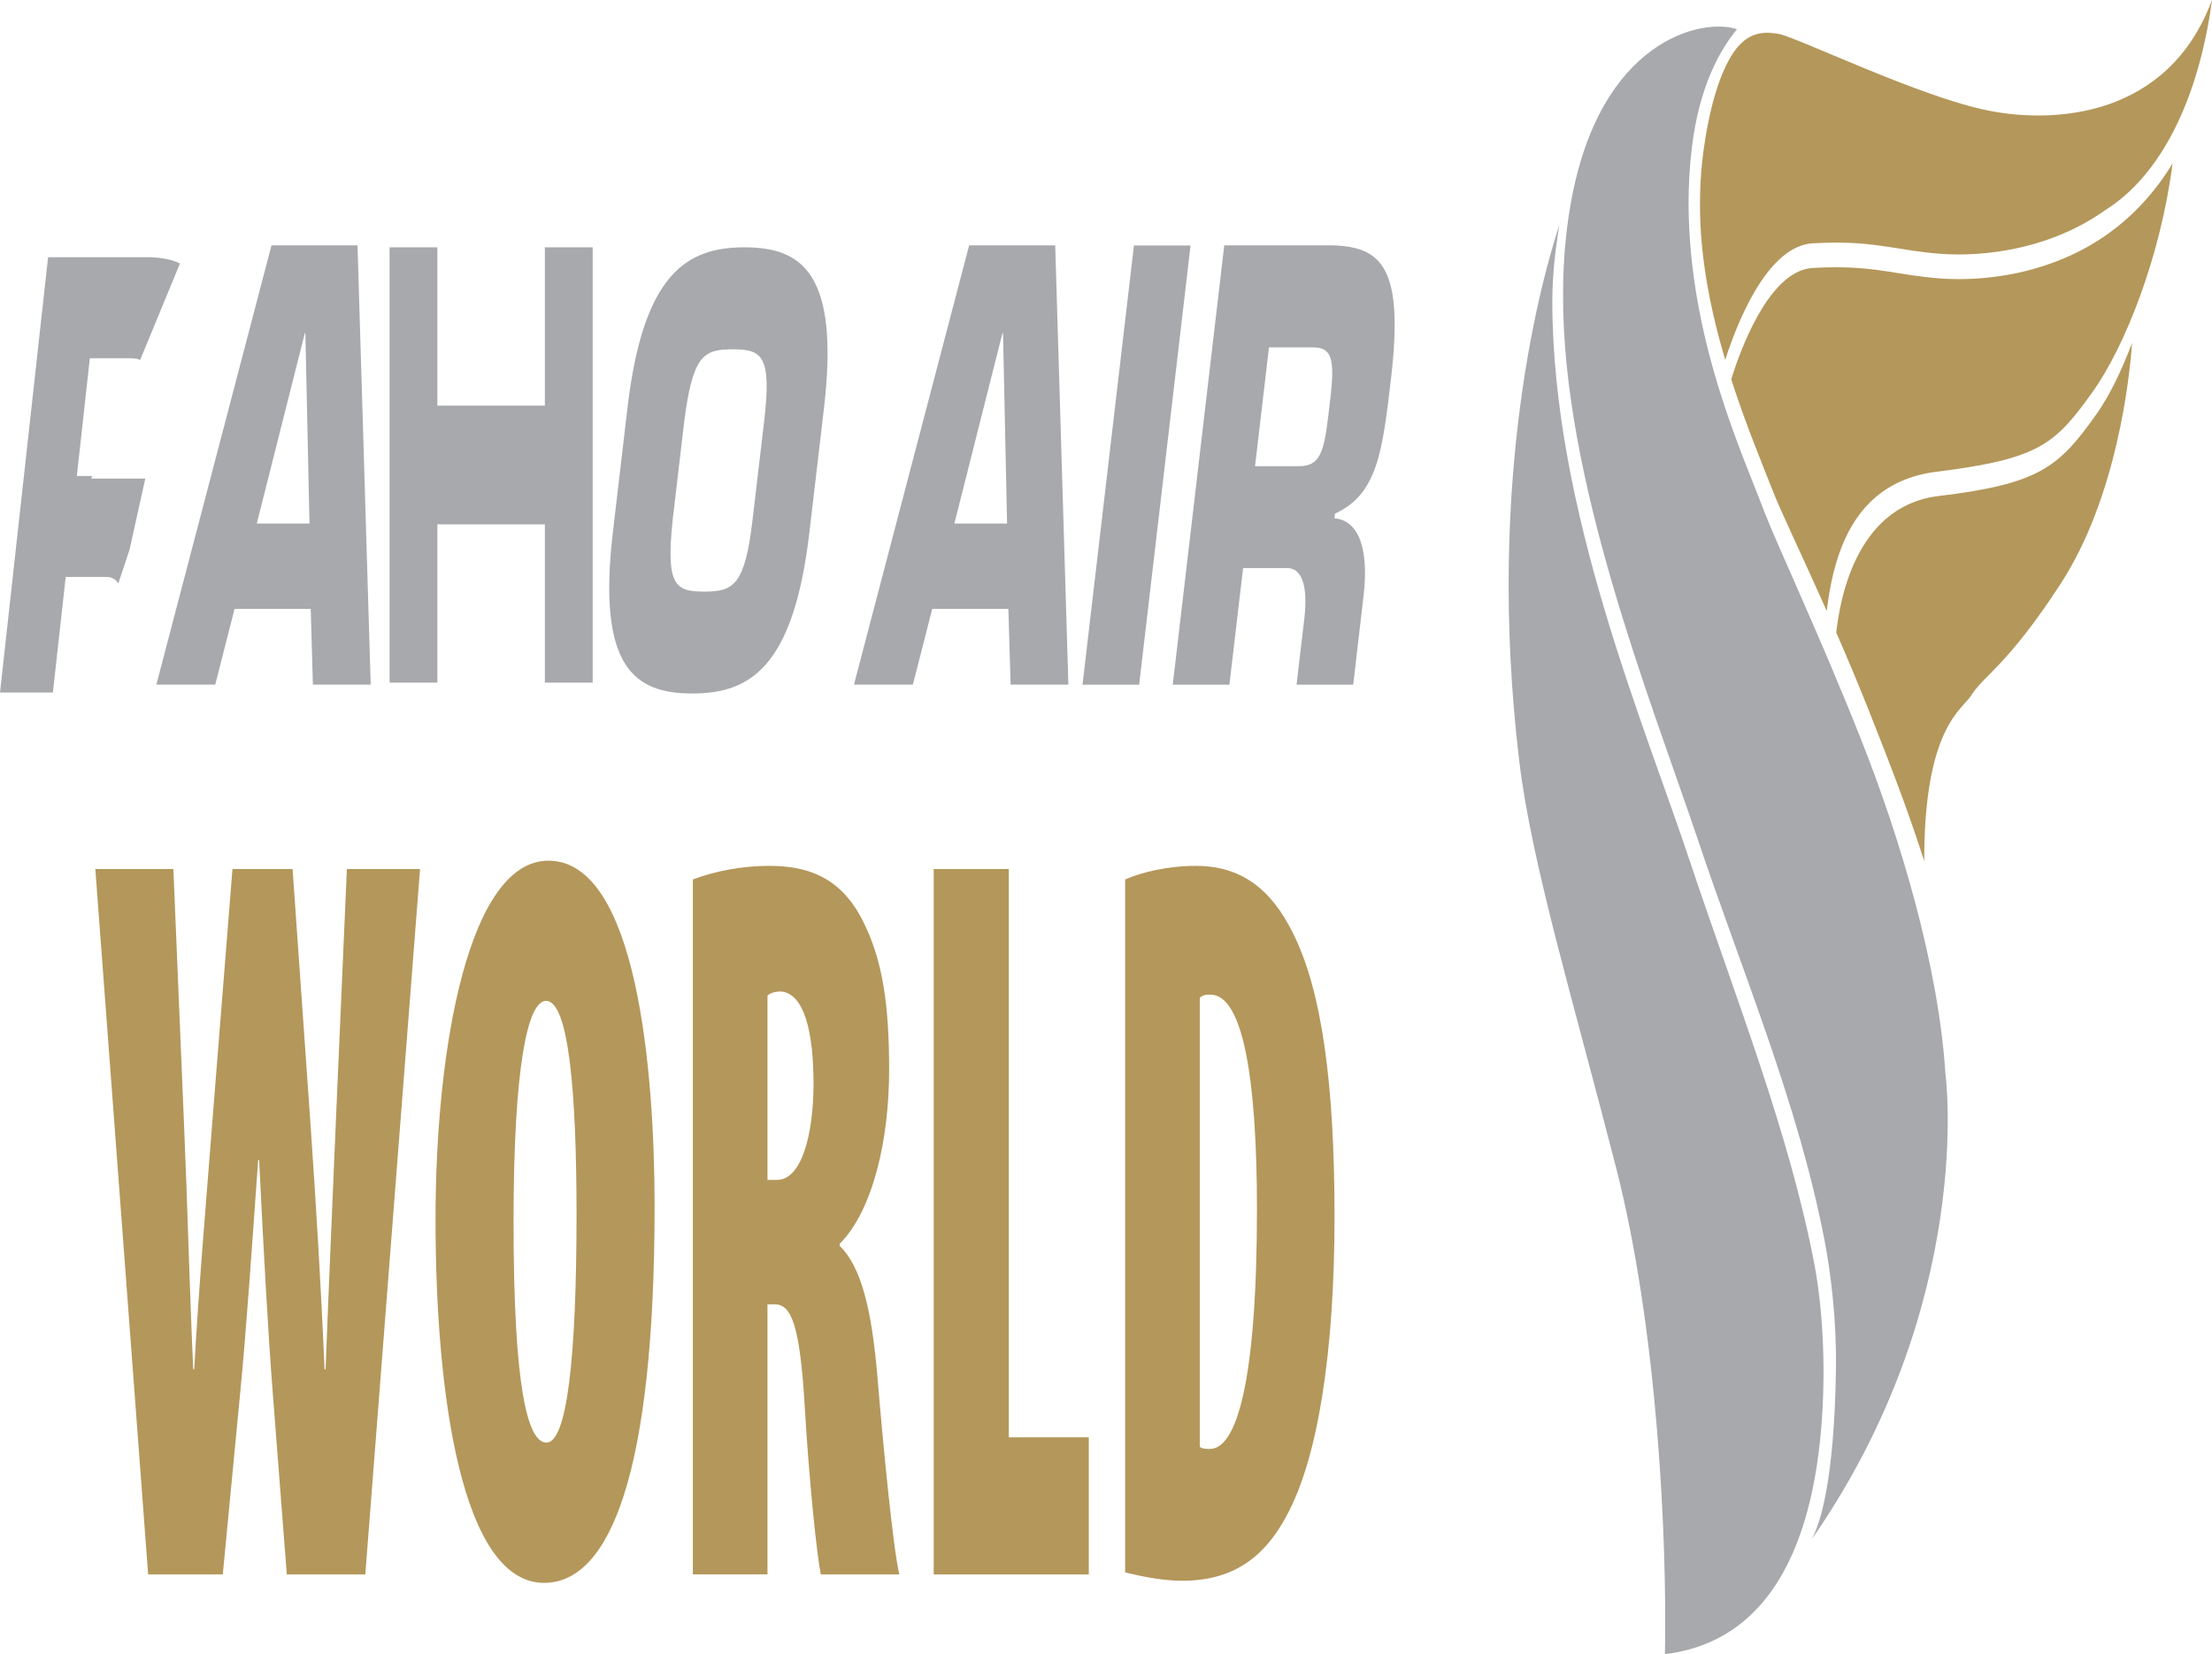 <svg width="749" height="560" viewBox="0 0 749 560" fill="none" xmlns="http://www.w3.org/2000/svg">
<rect width="749" height="560" fill="white"/>
<path d="M623.678 184.948C628.781 172.124 638.341 161.813 655.855 159.692C690.468 155.352 695.826 150.458 708.432 132.87C719.649 117.24 731.62 86.666 735.652 55.308C729.282 65.815 721.695 73.483 713.827 79.128C695.4 92.246 674.976 94.497 663.248 94.497C660.653 94.497 658.498 94.399 656.866 94.269C642.714 93.127 636.417 90.484 621.522 90.484C619.22 90.484 616.699 90.549 613.91 90.712C600.294 91.365 590.916 114.206 587.092 125.659C586.739 126.703 586.459 127.584 586.203 128.4C591.038 143.442 596.482 156.462 600.075 165.664C602.779 172.712 609.976 187.559 618.563 206.843C619.196 201.133 620.609 192.649 623.678 184.948Z" fill="#B4975A"/>
<path d="M613.825 82.359C616.626 82.228 619.172 82.13 621.498 82.13C636.575 82.13 642.957 84.806 656.939 85.915C658.534 86.046 660.666 86.144 663.223 86.144C674.805 86.144 695.035 83.86 712.999 71.036C731.328 59.55 744.421 34.197 749 0C734.154 39.874 695.571 41.865 673.38 37.459C650.35 32.924 609.611 13.085 602.34 11.486C598.09 10.801 592.902 10.344 588.03 16.348C583.146 22.417 578.737 35.143 576.533 53.318C575.912 58.571 575.632 63.727 575.632 68.882C575.546 87.221 579.334 105.526 584.169 121.841C587.847 110.355 598.078 83.305 613.825 82.359Z" fill="#B4975A"/>
<path d="M617.467 464.524C617.467 450.395 616.163 437.278 614.312 427.717C605.775 383.307 588.006 338.702 572.416 292.204C556.705 244.792 525.844 173.103 525.625 102.426C525.625 93.159 526.599 84.806 528.012 76.159C522.373 93.257 502.862 161.487 514.444 257.746C518.597 292.269 532.506 337.984 547.181 395.152C561.309 450.232 564.524 521.464 563.757 560C607.711 554.649 617.32 505.964 617.467 464.524Z" fill="#A7A9AC"/>
<path d="M709.869 140.212C697.02 158.322 690.492 163.836 656.001 167.98C627.721 171.7 622.85 204.624 621.766 214.12C625.346 222.342 629.085 231.185 632.8 240.517C639.364 257.126 646.014 274.061 651.556 291.551C651.507 246.065 664.514 240.289 667.571 235.297C671.578 228.803 679.896 225.149 697.763 197.609C716.884 168.144 721.098 127.715 721.938 116.098C718.248 125.855 714.156 134.175 709.869 140.212Z" fill="#B4975A"/>
<path d="M629.743 249.262C615.835 214.25 601.963 185.046 597.347 173.071C589.82 153.068 571.929 114.891 571.759 68.915C571.759 62.748 572.1 56.45 572.855 50.185C575.351 29.074 582.525 16.707 588.164 9.887C576.642 5.971 541.786 13.117 531.909 68.687C530.082 78.802 529.278 89.081 529.266 99.653C529.035 162.238 558.483 235.721 574.596 283.328C590.027 329.467 608.722 372.964 617.795 419.886C619.951 431.111 621.875 446.773 621.668 462.99C621.169 502.212 616.054 516.406 613.472 521.105C669.276 440.834 658.717 363.272 658.717 363.272C656.403 327.314 643.627 284.046 629.743 249.262Z" fill="#A7A9AC"/>
<path d="M16.285 87.079H50.846C66.267 87.661 73.068 94.903 69.019 131.664C66.313 156.235 64.721 170.558 51.301 177.056L51.119 178.641C58.398 179.223 62.173 188.049 60.32 204.764L57.056 234.444H39.144L41.43 213.784C42.817 202.792 41.487 195.323 36.119 195.323H22.244L17.912 234.444H0L16.285 87.079ZM39.895 161.15C47.594 161.15 48.037 154.845 49.857 138.162C51.301 125.003 50.198 121.285 44.296 121.285H30.421L26.02 161.15H39.895Z" fill="#A7A9AC"/>
<path d="M65.957 77.032L85.026 93.778V162.028H30.874L65.957 77.032Z" fill="white"/>
<path d="M65.917 154.063L89.814 154.063V237.793H25.26L65.917 154.063Z" fill="white"/>
<path d="M43.855 186.12L52.45 147.365H85.604L26.664 237.793L43.855 186.12Z" fill="white"/>
<path d="M79.422 206.152L72.882 231.767H52.945L91.93 83.071H121.062L125.52 231.767H105.948L105.217 206.152H79.422ZM103.403 112.797H103.22L86.949 177.242H104.791L103.403 112.797Z" fill="#A7A9AC"/>
<path d="M315.661 206.152L309.108 231.767H289.159L328.156 83.071H357.301L361.758 231.767H342.199L341.444 206.152H315.661ZM339.629 112.797H339.434L323.163 177.242H341.005L339.629 112.797Z" fill="#A7A9AC"/>
<path d="M385.727 231.799H366.545L383.961 83.103H403.13L385.727 231.799Z" fill="#A7A9AC"/>
<path d="M414.542 83.071H451.554C468.069 83.658 475.352 90.967 471.016 128.068C468.117 152.867 466.412 167.322 452.041 173.881L451.846 175.48C459.641 176.067 463.684 184.975 461.699 201.845L458.204 231.799H439.022L441.47 210.949C442.956 199.854 441.531 192.317 435.782 192.317H420.924L416.284 231.799H397.102L414.542 83.071ZM439.826 157.827C448.071 157.827 448.546 151.464 450.494 134.627C452.041 121.346 450.86 117.594 444.539 117.594H429.681L424.967 157.827H439.826Z" fill="#A7A9AC"/>
<rect x="131.915" y="83.73" width="16.18" height="147.365" fill="#A7A9AC"/>
<rect x="184.499" y="83.73" width="16.18" height="147.365" fill="#A7A9AC"/>
<rect x="135.96" y="177.508" width="40.19" height="59.326" transform="rotate(-90 135.96 177.508)" fill="#A7A9AC"/>
<path d="M207.515 180.283L212.447 138.255C217.794 92.475 232.64 83.73 252.09 83.73C271.552 83.73 284.352 92.475 278.994 138.255L274.061 180.283C268.702 226.063 253.88 234.775 234.406 234.775C214.944 234.775 202.168 226.063 207.515 180.283ZM254.83 175.91L258.764 142.432C261.346 120.439 258.058 118.253 248.083 118.253C238.096 118.253 234.589 120.439 231.715 142.432L227.781 175.91C225.491 198.099 228.475 200.285 238.462 200.285C248.424 200.285 252.236 198.099 254.83 175.91Z" fill="#A7A9AC"/>
<path d="M50.166 533.048L32.277 294.204H58.705L62.313 380.679C63.456 406.907 64.117 434.531 65.425 463.583H65.756C67.394 434.531 69.694 408.303 71.829 380.679L78.714 294.204H99.069L105.142 380.679C106.946 406.907 108.585 433.135 109.908 463.583H110.238C111.381 433.816 112.538 408.303 113.681 380.679L117.454 294.204H142.229L123.693 533.015H97.114L92.349 471.373C90.71 450.469 89.237 423.169 87.749 392.722H87.418C85.283 422.488 83.48 449.43 81.345 471.373L75.437 533.015H50.166V533.048Z" fill="#B4975A"/>
<path d="M221.648 408.303C221.648 498.672 206.555 535.872 184.231 535.872C156.33 535.872 147.475 472.087 147.475 412.912C147.475 353.737 158.96 291.38 185.704 291.38C215.74 291.38 221.648 362.955 221.648 408.303ZM173.888 413.626C173.888 469.977 178.654 488.382 185.043 488.382C191.928 488.382 195.22 460.044 195.22 411.127C195.22 370.032 192.589 338.837 184.877 338.837C178.654 338.87 173.888 361.17 173.888 413.626Z" fill="#B4975A"/>
<path d="M234.607 297.743C241.988 294.919 251.338 293.133 260.373 293.133C272.52 293.133 284.17 296.314 291.882 311.214C299.098 325.042 301.067 340.98 301.067 362.241C301.067 385.613 295.656 409.731 284.336 421.059V421.774C291.552 428.85 295.175 443.035 297.129 466.407C299.098 490.135 302.375 523.797 304.51 533.015H277.932C276.624 526.653 273.993 501.821 272.52 476.664C270.881 448.326 267.92 441.574 262.342 441.574H259.877V532.983H234.607V297.743V297.743ZM259.877 399.441H263.154C271.362 399.441 275.466 384.217 275.466 366.851C275.466 349.484 272.354 336.37 264.477 335.656C262.839 335.656 260.869 336.013 259.877 337.085V399.441V399.441Z" fill="#B4975A"/>
<path d="M316.161 294.204H341.596V486.597H368.671V533.015H316.161V294.204Z" fill="#B4975A"/>
<path d="M380.983 297.743C386.56 295.276 395.43 293.133 404.946 293.133C419.874 293.133 430.216 300.567 437.763 315.823C447.609 335.299 451.879 367.208 451.879 411.841C451.879 457.545 446.302 493.706 435.628 513.182C427.916 527.724 416.927 535.158 400.346 535.158C392.799 535.158 385.418 533.372 380.983 532.334V297.743V297.743ZM406.254 489.811C407.08 490.525 408.554 490.525 409.696 490.525C418.551 490.525 425.616 468.549 425.616 409.374C425.616 365.065 420.851 336.727 409.862 336.727C408.554 336.727 407.396 336.727 406.254 337.799V489.811Z" fill="#B4975A"/>
</svg>
